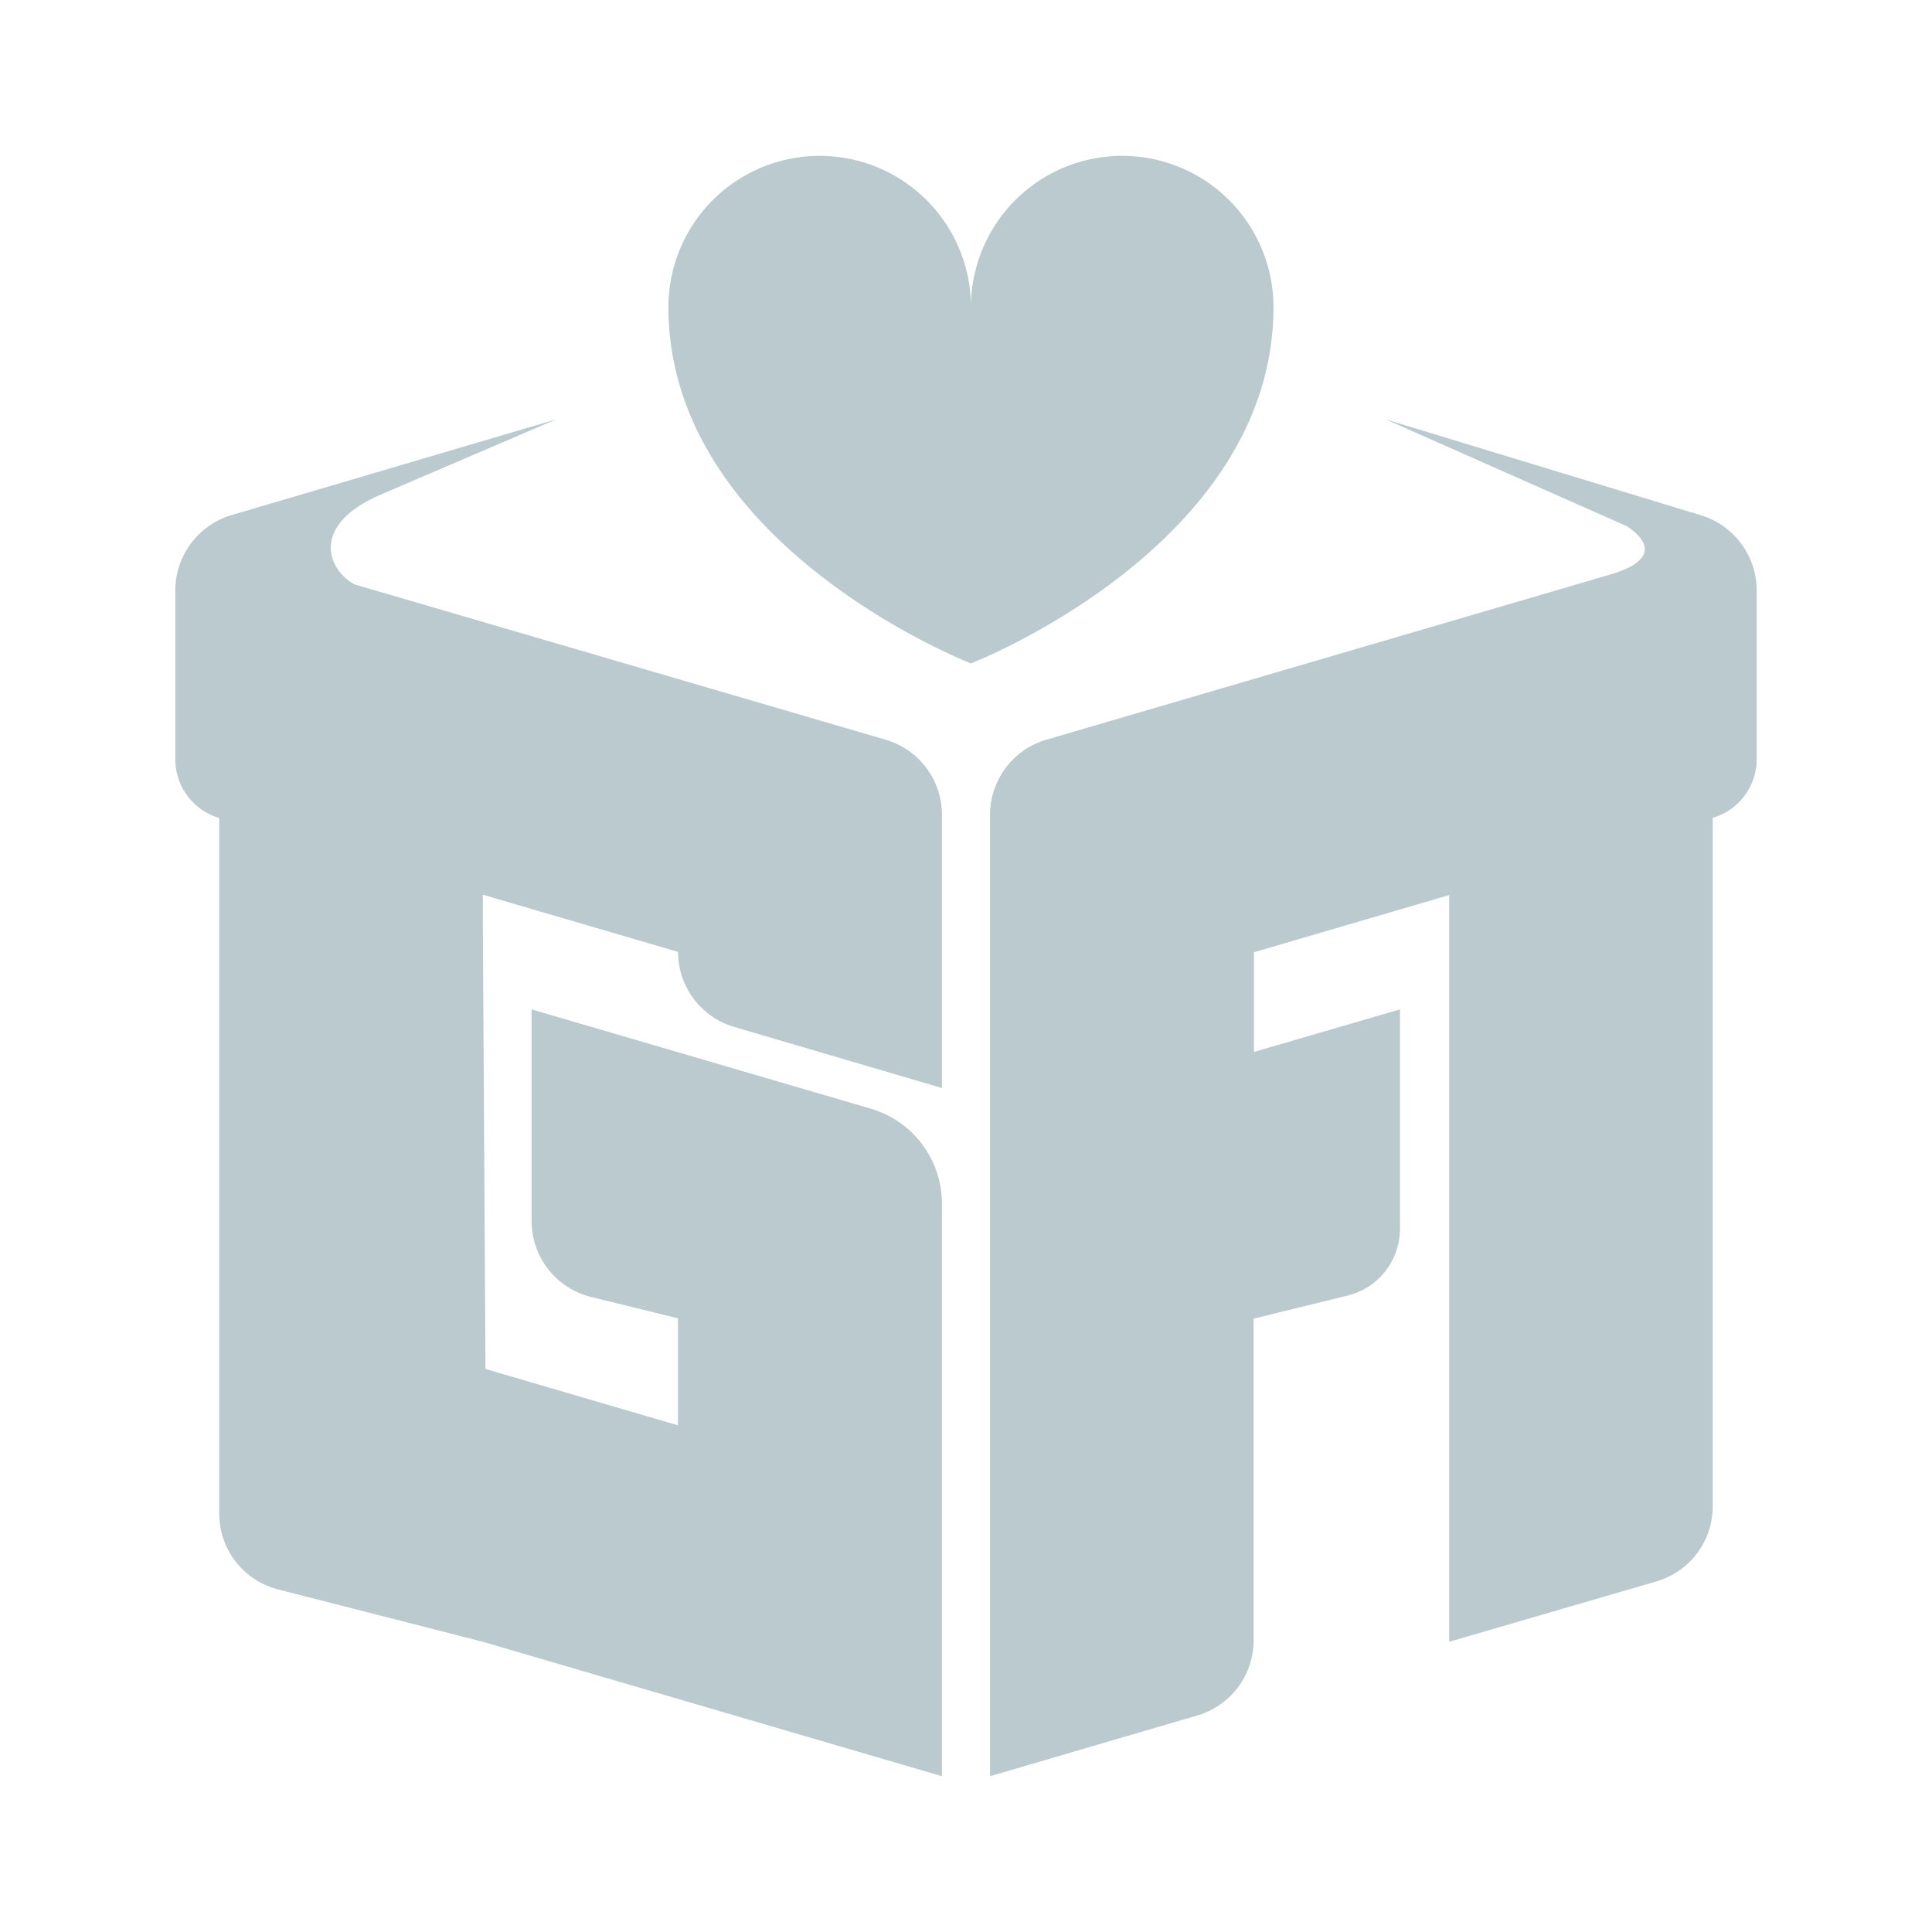 <svg xmlns="http://www.w3.org/2000/svg" viewBox="0 0 281 281"><defs><style>.cls-1{fill:#bacace;}</style></defs><title>gft_grey</title><path class="cls-1" d="M247.28,74.91,201.55,61,236.7,76.57c5.28,3.68,1.18,5.89-2.21,6.91l-82.27,24.1A11.37,11.37,0,0,0,144,118.49V258.34l30.16-8.84a11.37,11.37,0,0,0,8.17-10.91v-46.8l13.69-3.36a10,10,0,0,0,7.6-9.7V146.81L182.38,153V138.5l28.4-8.32V238.79L240.94,230A11.37,11.37,0,0,0,249.11,219V118.95h0a8.89,8.89,0,0,0,6.39-8.53V85.89A11.44,11.44,0,0,0,247.28,74.91Z"/><path class="cls-1" d="M128.78,107.58,51.58,85C47.94,83.1,45,76.87,54.5,72.34l-.2.06L80.87,61,33.72,74.91a11.44,11.44,0,0,0-8.22,11v24.53a8.89,8.89,0,0,0,6.39,8.53h0v101.2a11.37,11.37,0,0,0,8.55,11l29.78,7.62L137,258.34V175.07a14.4,14.4,0,0,0-10.35-13.82L77.32,146.81v30.83a11.37,11.37,0,0,0,8.66,11l12.63,3.1v15.57l-28-8.2-.39-66.24v-2.74l28.4,8.32a11.37,11.37,0,0,0,8.17,10.91L137,158.25V118.49A11.37,11.37,0,0,0,128.78,107.58Z"/><path class="cls-1" d="M185.22,44.67a22,22,0,1,0-44,0,22,22,0,0,0-44,0c0,34.78,44,51.82,44,51.82S185.22,79.45,185.22,44.67Z"/></svg>